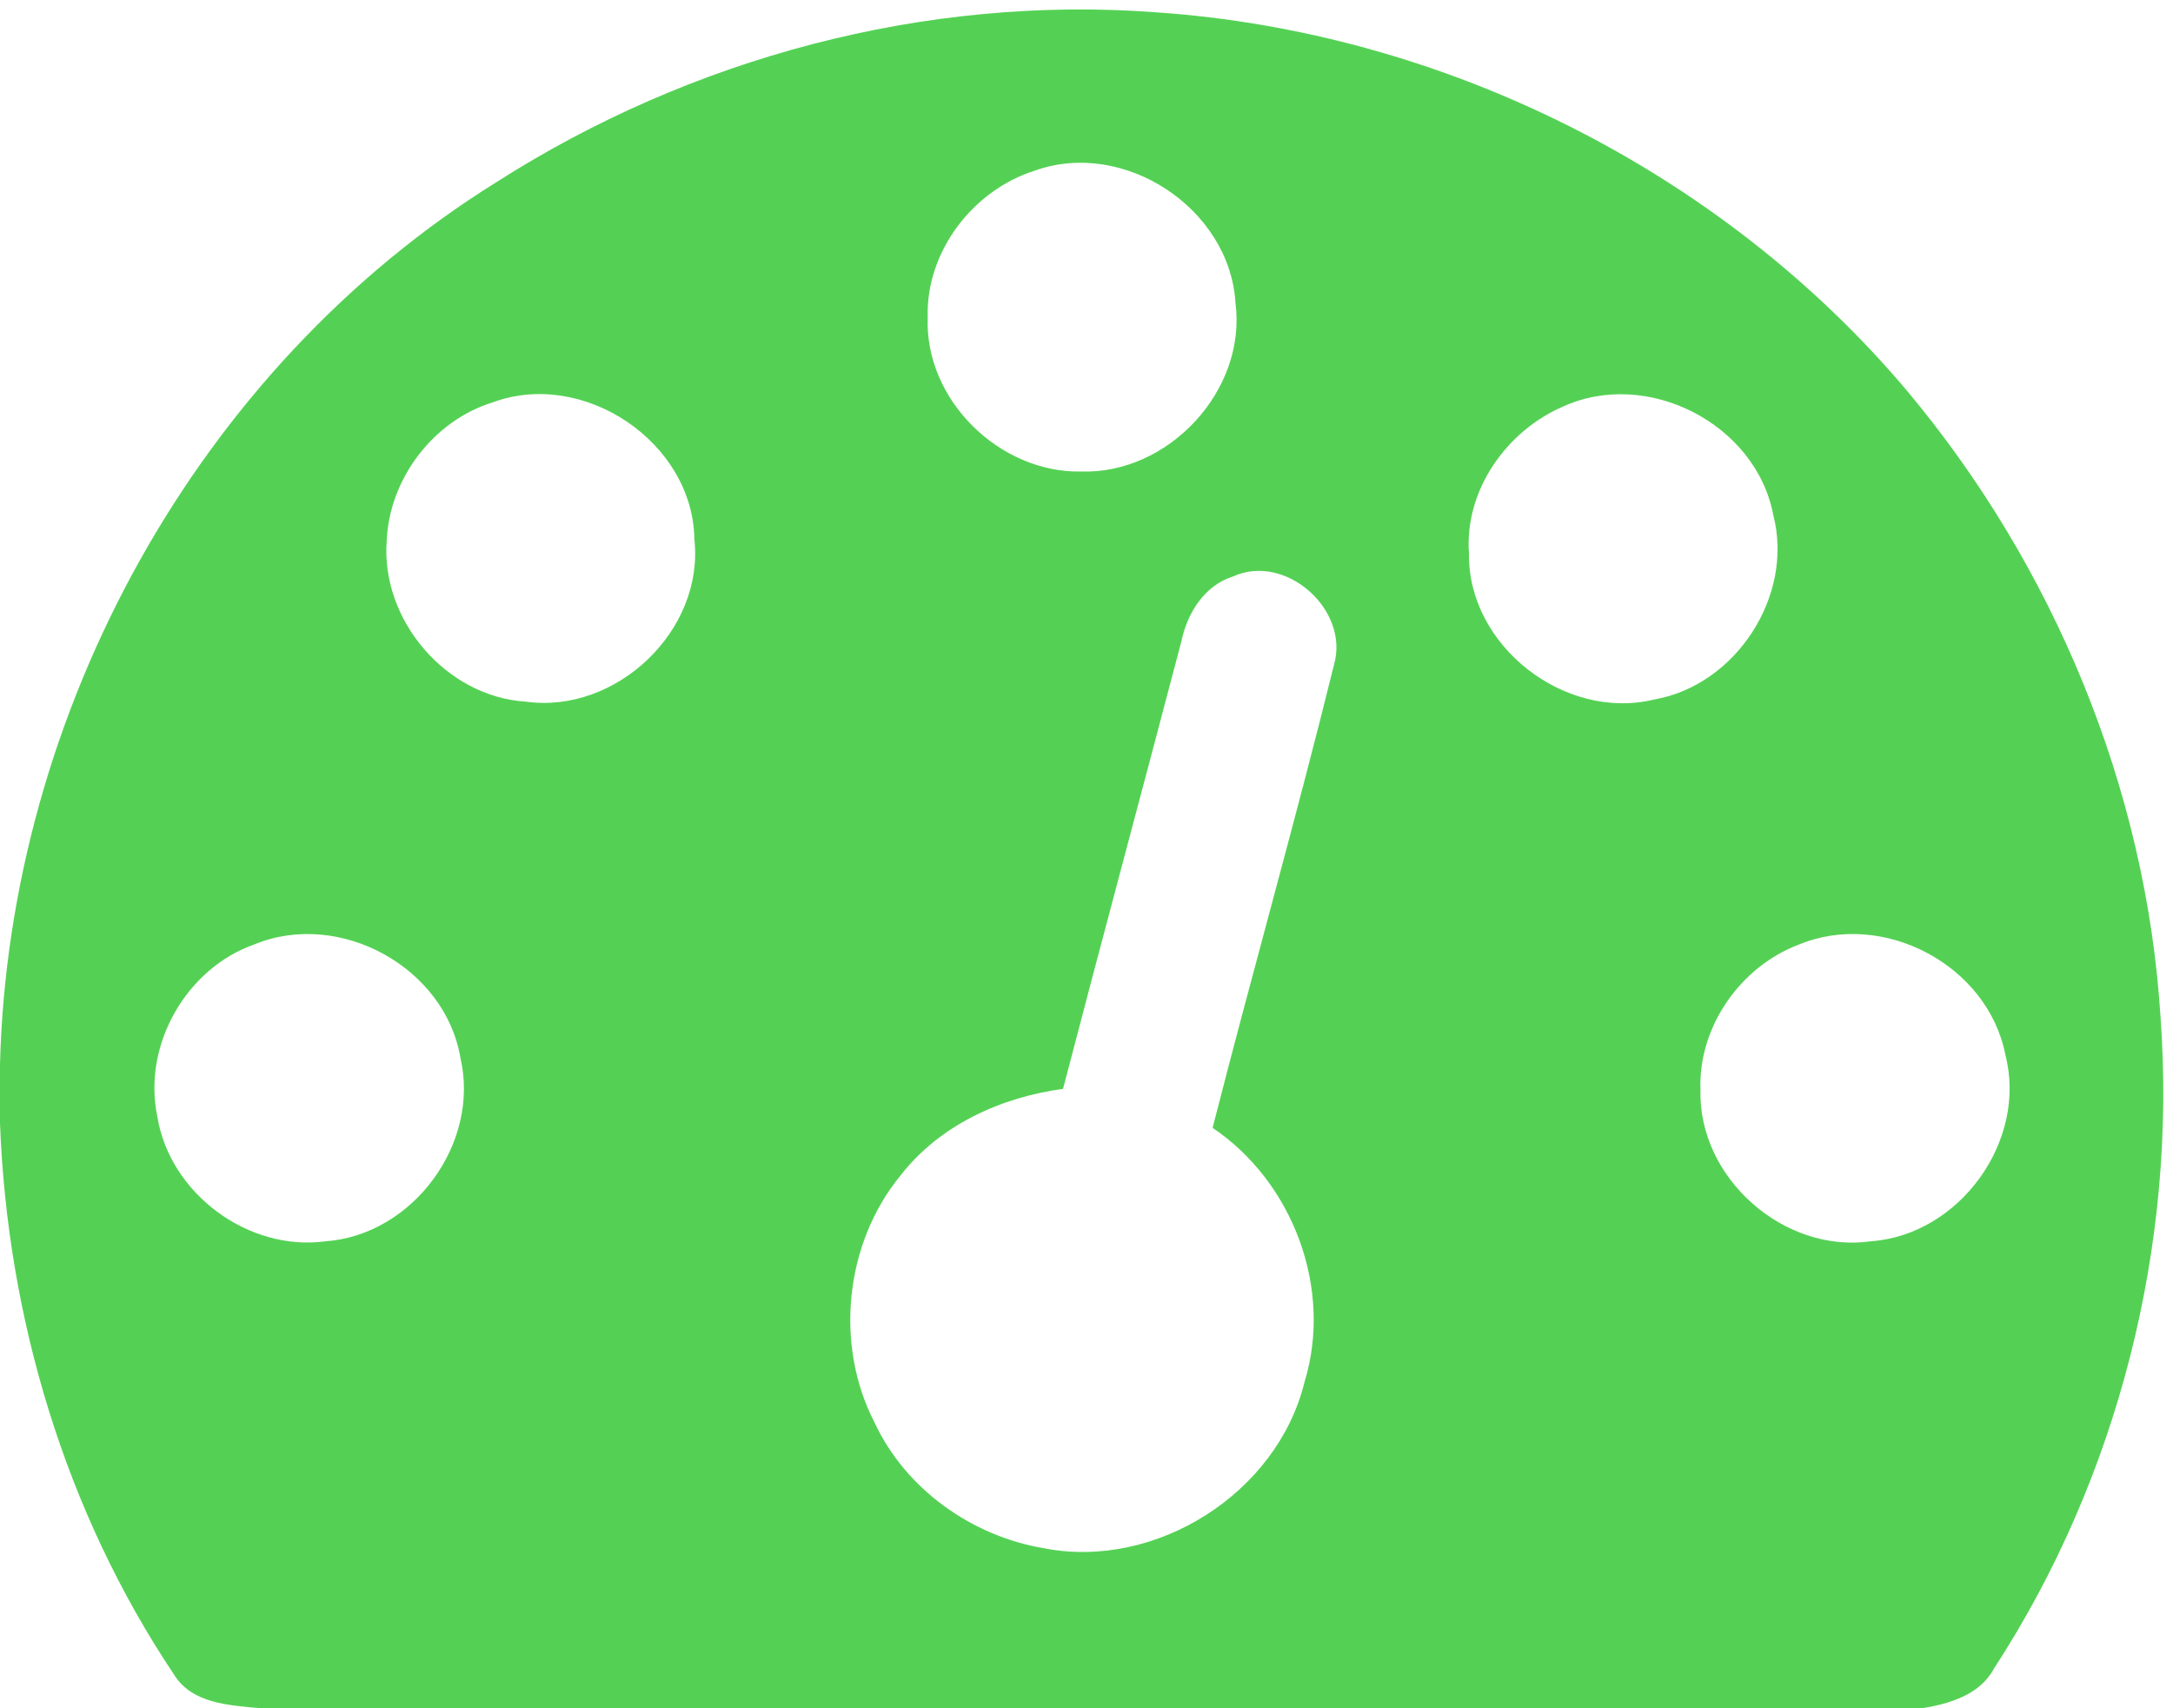 <?xml version="1.0" encoding="UTF-8" ?>
<!DOCTYPE svg PUBLIC "-//W3C//DTD SVG 1.1//EN" "http://www.w3.org/Graphics/SVG/1.1/DTD/svg11.dtd">
<svg width="173pt" height="136pt" viewBox="0 0 173 136" version="1.1" xmlns="http://www.w3.org/2000/svg">
<g id="#54d154ff">
<path fill="#54d154" opacity="1.00" d=" M 39.54 14.49 C 55.03 4.60 73.66 -0.40 92.03 0.98 C 114.88 2.54 137.01 13.57 151.80 31.08 C 163.51 45.06 170.87 62.77 172.01 81.00 C 173.32 99.10 168.65 117.63 158.74 132.85 C 157.61 134.94 155.22 135.63 153.04 136.00 L 20.76 136.00 C 18.30 135.76 15.27 135.66 13.83 133.28 C 5.19 120.35 0.59 104.93 0.00 89.43 L 0.00 84.71 C 0.72 56.75 15.69 29.32 39.54 14.49 M 82.37 13.59 C 77.46 15.14 73.70 20.04 73.86 25.25 C 73.59 31.82 79.57 37.66 86.07 37.54 C 93.04 37.76 99.27 31.08 98.36 24.11 C 97.91 16.59 89.48 11.03 82.37 13.59 M 39.21 32.04 C 34.51 33.49 31.00 38.11 30.79 43.02 C 30.29 49.35 35.51 55.47 41.87 55.86 C 49.05 56.86 56.09 50.20 55.28 42.93 C 55.18 35.21 46.45 29.34 39.21 32.04 M 124.39 32.39 C 119.91 34.34 116.58 39.07 116.95 44.06 C 116.84 51.41 124.58 57.42 131.69 55.69 C 138.20 54.56 142.84 47.43 141.18 41.02 C 139.82 33.74 131.11 29.28 124.39 32.39 M 94.05 51.07 C 90.93 62.95 87.73 74.81 84.63 86.69 C 79.68 87.35 74.78 89.59 71.68 93.60 C 67.26 99.00 66.43 107.05 69.62 113.24 C 72.10 118.56 77.36 122.29 83.11 123.26 C 92.02 125.00 101.68 118.88 103.85 110.05 C 106.14 102.62 102.95 94.11 96.54 89.79 C 99.68 77.49 103.16 65.27 106.20 52.94 C 107.48 48.54 102.33 43.98 98.15 45.90 C 95.86 46.63 94.52 48.83 94.05 51.07 M 20.27 75.18 C 14.83 77.08 11.34 83.21 12.52 88.86 C 13.50 95.02 19.77 99.67 25.95 98.82 C 32.89 98.30 38.23 91.03 36.66 84.24 C 35.46 77.01 27.03 72.40 20.27 75.18 M 143.21 75.20 C 138.56 76.96 135.19 81.75 135.38 86.78 C 135.20 93.79 142.04 99.82 148.96 98.82 C 155.98 98.32 161.42 90.86 159.66 84.00 C 158.28 76.84 149.93 72.42 143.21 75.20 Z" />
</g>
</svg>
